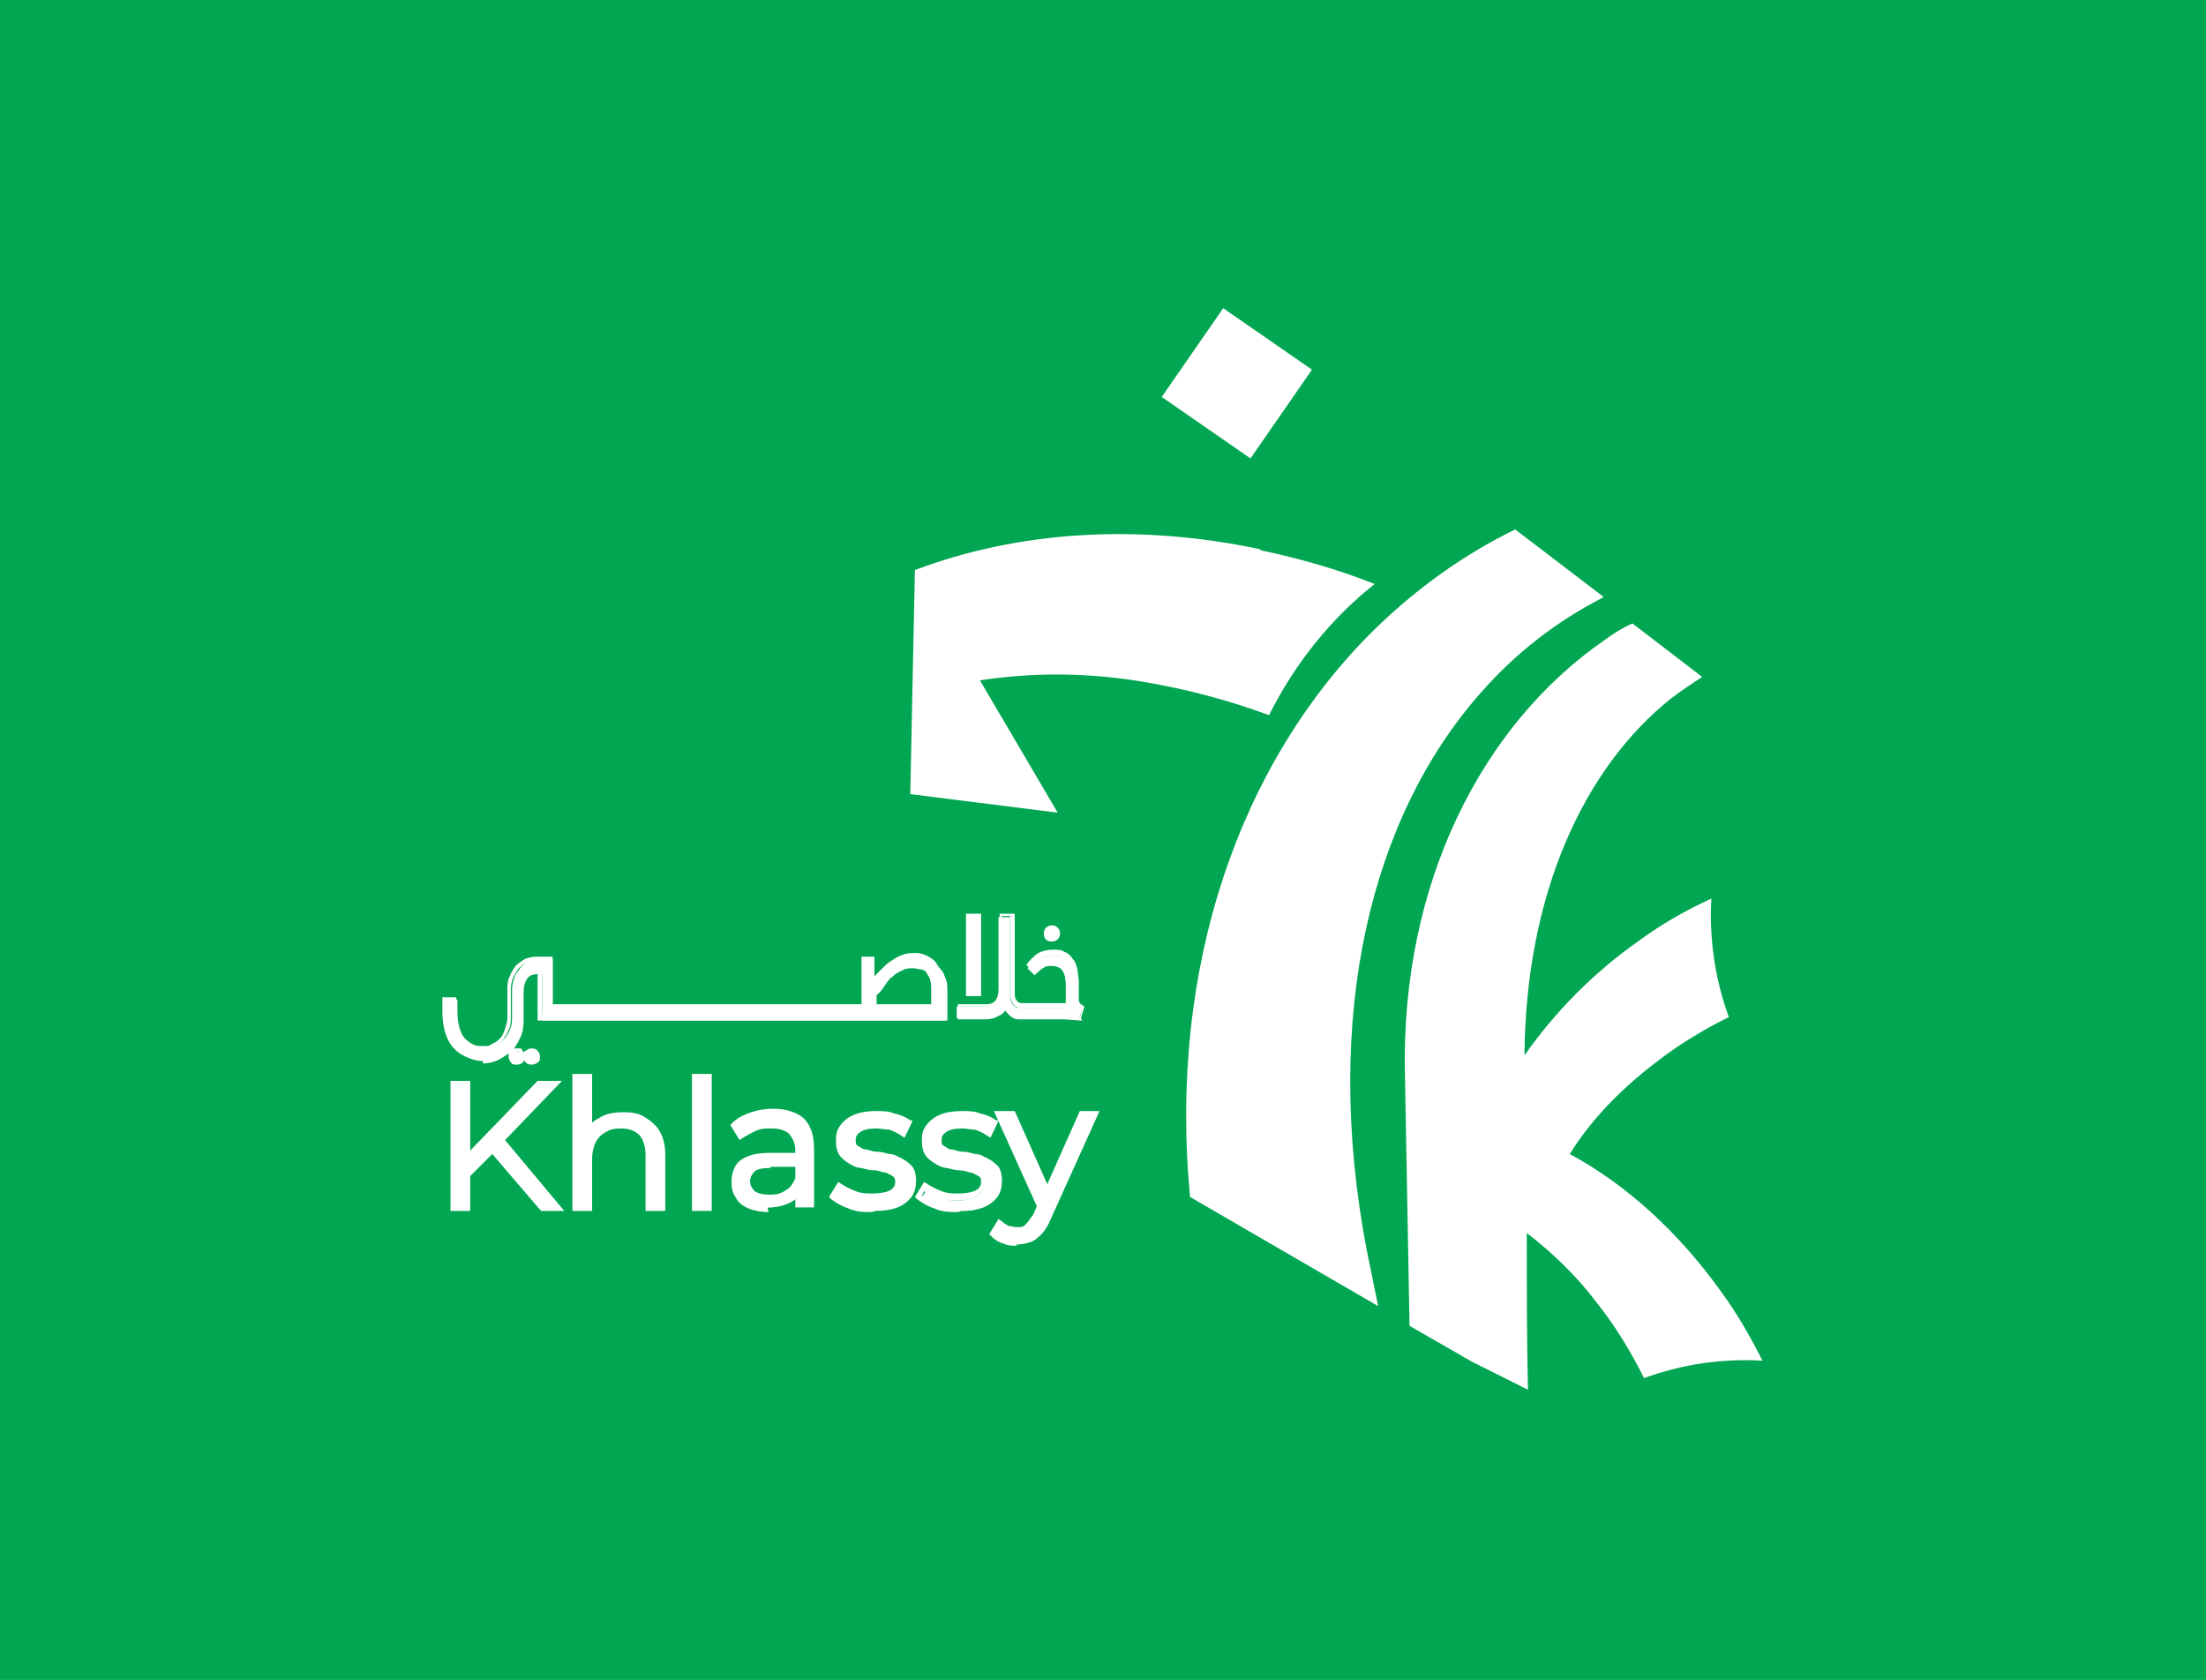<?xml version="1.0" encoding="UTF-8"?>
<svg xmlns="http://www.w3.org/2000/svg" version="1.1" viewBox="0 0 190 144.7">
  <defs>
    <style>
      .cls-1 {
        fill: #fff;
      }

      .cls-2 {
        fill: #00a651;
      }
    </style>
  </defs>
  <!-- Generator: Adobe Illustrator 28.7.4, SVG Export Plug-In . SVG Version: 1.2.0 Build 166)  -->
  <g>
    <g id="Layer_1">
      <rect class="cls-2" width="190" height="144.7"/>
      <polygon class="cls-1" points="47.7 93.4 46.5 93.4 40.2 99.8 40.2 93.4 39.1 93.4 39.1 104 40.2 104 40.2 101.2 42.4 99 46.7 104 48.1 104 43.2 98.2 47.7 93.4"/>
      <path class="cls-1" d="M48.7,104.3h-2.1l-4.2-4.9-1.9,1.9v3h-1.7v-11.2h1.7v6l5.8-6h2.1l-4.9,5.1,5.1,6.1ZM46.9,103.7h.6l-4.7-5.5,4.3-4.5h-.5l-6.6,6.8v-6.8h-.5v10h.5v-2.6l2.5-2.5,4.5,5.1Z"/>
      <path class="cls-1" d="M55.4,96.3c-.5-.2-1.1-.4-1.7-.4s-1.4.2-2,.5c-.4.2-.8.6-1,1v-4.7h-1.1v11.3h1.1v-4.2c0-.6.1-1.1.3-1.6.2-.4.6-.8,1-1,.4-.2.9-.3,1.5-.3s1.3.2,1.8.6c.4.4.6,1.1.6,1.9v4.5h1.1v-4.6c0-.8-.1-1.4-.4-1.9-.3-.5-.7-.9-1.2-1.1"/>
      <path class="cls-1" d="M57.3,104.3h-1.7v-4.8c0-.8-.2-1.3-.5-1.7-.4-.4-.9-.6-1.6-.6s-1,.1-1.3.3c-.4.2-.7.5-.9.9-.2.4-.3.9-.3,1.4v4.5h-1.7v-11.8h1.7v4.2c.2-.2.4-.3.6-.4.6-.4,1.3-.5,2.1-.5s1.3.1,1.8.4c.5.3,1,.7,1.3,1.2.3.5.5,1.2.5,2v4.9ZM56.2,103.7h.5v-4.3c0-.7-.1-1.3-.4-1.8-.3-.5-.6-.8-1-1-.4-.2-1-.3-1.6-.3s-1.3.2-1.8.5c-.4.2-.7.5-.9.9l-.5.8v-5.4h-.5v10.7h.5v-3.9c0-.7.1-1.2.4-1.7.3-.5.6-.9,1.1-1.1.5-.2,1-.4,1.6-.4s1.5.2,2,.7c.5.5.7,1.2.7,2.1v4.2Z"/>
      <rect class="cls-1" x="59.9" y="92.8" width="1.1" height="11.3"/>
      <path class="cls-1" d="M61.3,104.3h-1.7v-11.8h1.7v11.8ZM60.2,103.7h.5v-10.7h-.5v10.7Z"/>
      <path class="cls-1" d="M66.8,96c-.6,0-1.2,0-1.8.3s-1.1.5-1.5.8l.5.8c.3-.3.7-.5,1.2-.7.5-.2,1-.3,1.5-.3.7,0,1.3.2,1.7.5.4.4.6.9.6,1.6v.5h-2.5c-.8,0-1.4.1-1.8.3-.4.2-.8.5-1,.8-.2.3-.3.7-.3,1.1s.1.9.3,1.2c.2.3.6.6,1,.8s1,.3,1.6.3,1.4-.2,1.9-.5c.4-.2.6-.5.9-.9v1.3h1v-4.9c0-1-.3-1.8-.8-2.3-.6-.5-1.4-.8-2.4-.8M68,102.8c-.4.3-1,.4-1.6.4s-1.1-.1-1.5-.4c-.4-.3-.5-.6-.5-1.1s.1-.7.4-1c.3-.3.8-.4,1.6-.4h2.5v1.3c-.2.5-.5.9-1,1.2"/>
      <path class="cls-1" d="M66.2,104.4c-.6,0-1.2-.1-1.7-.3-.5-.2-.9-.5-1.1-.9-.3-.4-.4-.9-.4-1.4s.1-.9.3-1.3c.2-.4.6-.7,1.1-.9.5-.2,1.1-.3,1.9-.3h2.2v-.2c0-.6-.2-1-.5-1.4-.3-.3-.8-.5-1.5-.5s-.9,0-1.4.2c-.4.2-.8.4-1.1.6l-.3.2-.8-1.3.2-.2c.4-.4,1-.7,1.6-.9.6-.2,1.2-.3,1.9-.3,1.1,0,2,.3,2.6.8.6.6.9,1.4.9,2.5v5.2h-1.6v-.8c-.1.1-.3.2-.4.3-.5.3-1.2.5-2,.5M66.4,99.8c-.7,0-1.3,0-1.7.3-.4.2-.7.4-.8.7-.2.3-.3.6-.3,1s0,.7.3,1c.2.3.5.5.9.7.4.2.9.3,1.4.3s1.3-.1,1.7-.4c.3-.2.6-.5.8-.8l.5-.9v2h.5v-4.7c0-1-.3-1.7-.7-2.1-.5-.5-1.2-.7-2.2-.7s-1.2,0-1.7.3c-.4.1-.8.3-1.2.6l.2.3c.3-.2.6-.4,1-.5.5-.2,1-.3,1.6-.3.8,0,1.5.2,1.9.6.4.4.7,1,.7,1.8v.8h-2.8ZM66.4,103.5c-.7,0-1.3-.2-1.7-.5-.4-.3-.6-.8-.6-1.3s.2-.9.5-1.2c.4-.3.9-.5,1.8-.5h2.8v1.6h0c-.2.6-.6,1.1-1.1,1.4-.5.3-1.1.5-1.7.5M66.4,100.6c-.7,0-1.2.1-1.4.3-.2.2-.4.5-.4.8s.1.6.4.9c.3.2.7.3,1.3.3s1-.1,1.4-.4c.4-.2.6-.6.8-1v-1h-2.2Z"/>
      <path class="cls-1" d="M77.3,100.1c-.3-.1-.6-.3-1-.3-.4,0-.7-.2-1.1-.2-.4,0-.7-.1-1-.2-.3,0-.6-.2-.7-.4-.2-.2-.3-.4-.3-.7s.2-.7.5-.9c.3-.2.9-.4,1.6-.4s.8,0,1.2.2c.4.1.8.3,1.1.5l.5-.9c-.3-.2-.8-.4-1.3-.5-.5-.1-1-.2-1.5-.2s-1.3,0-1.7.3c-.5.2-.8.5-1.1.8s-.4.7-.4,1.2,0,.8.3,1.1c.2.3.4.5.7.6.3.2.6.3,1,.4.4,0,.7.2,1.1.2s.7.1,1,.2c.3,0,.5.2.7.4.2.2.3.4.3.7s-.2.7-.5.9c-.3.2-.9.4-1.6.4s-1.1,0-1.6-.3c-.5-.2-.9-.4-1.2-.6l-.5.8c.3.3.8.5,1.4.7.6.2,1.2.3,1.9.3s1.3,0,1.8-.3c.5-.2.9-.5,1.1-.8.3-.3.4-.7.4-1.2s0-.8-.3-1.1c-.2-.3-.4-.5-.7-.6"/>
      <path class="cls-1" d="M75.1,104.4c-.7,0-1.3,0-2-.3-.6-.2-1.1-.5-1.5-.8l-.2-.2.8-1.3.3.2c.3.2.7.4,1.2.6.5.2,1,.2,1.5.2s1.2-.1,1.5-.3c.3-.2.4-.4.4-.7s0-.4-.2-.5c-.2-.1-.4-.2-.6-.3-.3,0-.6-.2-1-.2-.4,0-.8-.1-1.1-.2-.4,0-.8-.2-1.1-.4-.3-.2-.6-.4-.8-.7-.2-.3-.3-.7-.3-1.3s.1-.9.4-1.3c.3-.4.7-.7,1.2-.9.5-.2,1.1-.3,1.8-.3s1.1,0,1.6.2c.5.1,1,.3,1.4.6h.2c0,.1-.7,1.5-.7,1.5l-.3-.2c-.3-.2-.7-.4-1-.5-.4,0-.8-.1-1.1-.1-.7,0-1.1.1-1.4.3-.3.2-.4.4-.4.7s0,.4.2.5c.2.1.4.3.6.3.3,0,.6.2,1,.2.4,0,.7.1,1.1.2.4,0,.7.2,1.1.4h0c.4.2.6.4.9.7.2.3.3.7.3,1.2s-.1,1-.4,1.4c-.3.4-.7.7-1.2.9-.5.2-1.2.3-1.9.3M72.2,103c.3.2.7.4,1.1.5.6.2,1.2.3,1.8.3s1.2,0,1.7-.3c.4-.2.8-.4,1-.7.2-.3.3-.6.3-1s0-.7-.2-.9c-.2-.2-.4-.4-.6-.5-.3-.1-.6-.2-1-.3-.4,0-.7-.2-1.1-.2-.4,0-.7-.1-1.1-.2-.3-.1-.6-.3-.9-.5-.2-.2-.4-.5-.4-.9s.2-.9.6-1.2c.4-.3,1-.4,1.8-.4s.9,0,1.3.2c.3,0,.7.2,1,.4l.2-.4c-.3-.1-.6-.3-1-.4-.5-.1-1-.2-1.5-.2s-1.2,0-1.6.3c-.4.2-.7.4-.9.7-.2.3-.3.6-.3,1s0,.7.2.9c.2.2.4.4.6.6.3.1.6.3.9.3.4,0,.7.1,1.1.2.4,0,.7.1,1,.2.3,0,.6.2.8.4.2.2.4.5.4.9s-.2.9-.6,1.2c-.4.3-1,.4-1.8.4s-1.2,0-1.7-.3c-.4-.1-.8-.3-1.1-.5l-.2.4Z"/>
      <path class="cls-1" d="M85.5,100.8c-.2-.3-.4-.5-.7-.6-.3-.1-.6-.3-1-.3-.4,0-.7-.2-1.1-.2-.4,0-.7-.1-1-.2-.3,0-.6-.2-.7-.4-.2-.2-.3-.4-.3-.7s.2-.7.5-.9c.3-.2.9-.4,1.6-.4s.8,0,1.2.2c.4.1.8.3,1.1.5l.5-.9c-.3-.2-.8-.4-1.3-.5-.5-.1-1-.2-1.5-.2s-1.3,0-1.7.3c-.5.2-.8.5-1.1.8-.2.3-.4.7-.4,1.2s0,.8.3,1.1c.2.3.4.5.7.6.3.2.6.3,1,.4.4,0,.7.2,1.1.2.4,0,.7.1,1,.2.3,0,.5.2.7.4.2.2.3.4.3.7s-.2.7-.5.9c-.3.2-.9.4-1.6.4s-1.1,0-1.6-.3c-.5-.2-.9-.4-1.2-.6l-.5.8c.3.3.8.5,1.4.7.6.2,1.2.3,1.9.3s1.3,0,1.8-.3c.5-.2.9-.4,1.1-.8.3-.3.4-.7.4-1.2s0-.8-.3-1.1"/>
      <path class="cls-1" d="M82.5,104.4c-.7,0-1.3,0-2-.3-.6-.2-1.1-.5-1.5-.8l-.2-.2.8-1.3.3.2c.3.2.7.4,1.2.6.5.2,1,.2,1.5.2s1.2-.1,1.5-.3c.3-.2.4-.4.4-.7s0-.4-.2-.5c-.2-.1-.4-.2-.6-.3-.3,0-.6-.2-1-.2-.4,0-.8-.1-1.1-.2-.4,0-.8-.2-1.1-.4-.3-.2-.6-.4-.8-.7-.2-.3-.3-.7-.3-1.3s.1-.9.4-1.3c.3-.4.7-.7,1.2-.9.5-.2,1.1-.3,1.8-.3s1.1,0,1.6.2c.5.1,1,.3,1.4.6h.2c0,.1-.7,1.5-.7,1.5l-.3-.2c-.3-.2-.7-.4-1-.5-.4,0-.8-.1-1.1-.1-.7,0-1.1.1-1.4.3-.3.2-.4.4-.4.7s0,.4.2.5c.2.1.4.3.6.3.3,0,.6.2,1,.2.4,0,.7.1,1.1.2.4,0,.7.2,1.1.4.4.2.6.4.9.7.2.3.3.7.3,1.2s-.1,1-.4,1.4c-.3.4-.7.7-1.2.9-.5.2-1.2.3-1.9.3M79.6,103c.3.2.7.4,1.1.5.6.2,1.2.3,1.8.3s1.2,0,1.7-.3c.4-.2.8-.4,1-.7.2-.3.3-.6.3-1s0-.7-.2-.9c-.2-.2-.4-.4-.6-.5-.3-.1-.6-.2-1-.3-.4,0-.7-.2-1.1-.2-.4,0-.7-.1-1.1-.2-.3-.1-.6-.3-.9-.5-.2-.2-.4-.5-.4-.9s.2-.9.6-1.2c.4-.3,1-.4,1.8-.4s.9,0,1.3.2c.3,0,.7.2,1,.4l.2-.4c-.3-.1-.6-.3-1-.4-.5-.1-1-.2-1.5-.2s-1.2,0-1.6.3c-.4.2-.7.4-.9.7-.2.3-.3.6-.3,1s0,.7.2.9c.2.2.4.4.6.6.3.1.6.3.9.3.4,0,.7.1,1.1.2.4,0,.7.1,1,.2.3,0,.6.2.8.4.2.2.4.5.4.9s-.2.9-.6,1.2c-.4.3-1,.4-1.8.4s-1.2,0-1.7-.3c-.4-.1-.8-.3-1.1-.5l-.2.4Z"/>
      <path class="cls-1" d="M93.2,96l-3,6.8-3-6.8h-1.1l3.6,7.9-.3.8c-.2.5-.5.8-.7,1-.3.2-.6.3-.9.3s-.6,0-.8-.2c-.2-.1-.5-.3-.7-.4l-.5.8c.2.2.5.4.9.5.3.1.7.2,1.1.2s.7,0,1-.2c.3-.1.6-.3.9-.6.3-.3.5-.7.7-1.2l4-8.9h-1.1Z"/>
      <path class="cls-1" d="M87.6,107.3c-.4,0-.8,0-1.2-.2-.4-.1-.7-.3-1-.6l-.2-.2.8-1.3.3.2c.2.2.4.3.6.4.2,0,.4.1.7.1s.5,0,.7-.2c.2-.2.4-.5.7-.9l.3-.7-3.7-8.2h1.8l2.8,6.3,2.8-6.3h1.7l-4.2,9.3c-.2.5-.5,1-.8,1.3-.3.3-.6.6-1,.7-.3.1-.7.2-1.2.2M86.1,106.2c.2.1.4.2.6.3.6.2,1.4.2,1.9,0,.3-.1.5-.3.8-.6.2-.3.5-.7.7-1.2l3.8-8.5h-.4l-3.2,7.2-3.2-7.2h-.5l3.4,7.7-.4.9c-.3.5-.5.9-.8,1.2-.3.2-.7.4-1.1.4s-.6,0-.9-.2c-.2,0-.3-.2-.5-.3l-.2.3Z"/>
      <path class="cls-1" d="M44.5,90.5c-.4,0-.5.2-.5.6s0,.3.1.4c0,0,.2.1.4.1.4,0,.6-.2.6-.5s0-.3-.1-.4-.2-.1-.4-.1"/>
      <path class="cls-1" d="M44.5,91.7c-.2,0-.4,0-.5-.2-.1-.1-.2-.3-.2-.5,0-.5.2-.7.7-.7s.4,0,.5.2c.1.1.2.3.2.5,0,.4-.2.7-.7.7M44.5,90.6c-.3,0-.4.1-.4.4s0,.2,0,.3c0,0,.2,0,.3,0,.3,0,.4-.1.4-.4s0-.2-.1-.3c0,0-.2-.1-.3-.1"/>
      <path class="cls-1" d="M45.8,90.5c-.2,0-.3,0-.4.1,0,0-.1.2-.1.4,0,.4.2.6.6.6s.3,0,.4-.1c0,0,.1-.2.1-.4,0-.4-.2-.6-.6-.6"/>
      <path class="cls-1" d="M45.8,91.7c-.4,0-.7-.2-.7-.7s0-.4.2-.5c.1-.1.3-.2.5-.2.4,0,.7.3.7.7s0,.4-.2.5c-.1.1-.3.2-.5.2M45.8,90.6c-.1,0-.2,0-.3,0,0,0-.1.2-.1.3,0,.3.1.4.4.4s.2,0,.3,0c0,0,0-.2,0-.3,0-.3-.1-.4-.4-.4"/>
      <path class="cls-1" d="M80.6,82.9c-.2-.3-.5-.4-.8-.6-.3-.1-.6-.2-1-.2s-.8,0-1.1.2c-.3.1-.6.3-.9.5-.3.2-.5.4-.8.7-.3.3-.5.6-.7.9h0v-1.8h-.8v4.1h-26.9v-4.1h-1.2c-.3,0-.6,0-.9.2s-.5.3-.7.6-.4.5-.5.8c-.1.3-.2.7-.2,1v2.4c0,.4,0,.7-.2,1.1-.1.3-.3.6-.5.8-.2.2-.4.4-.7.5-.3.1-.6.2-.9.2-.8,0-1.3-.3-1.8-.8-.4-.5-.6-1.3-.6-2.3v-1h-1v1.1c0,1.3.3,2.3.9,3.1.6.7,1.4,1.1,2.4,1.1s.9,0,1.3-.2c.4-.2.8-.4,1.1-.7.3-.3.5-.7.7-1.1s.3-.9.3-1.5v-2.5c0-.4.1-.8.3-1.1s.5-.4,1-.4h.3v4h34.9v-2.4c0-.5,0-1-.2-1.3-.1-.4-.3-.7-.6-.9M80.3,86.6h-5v-1c.2-.3.5-.6.7-.9.2-.3.5-.5.8-.8.3-.2.6-.4.9-.6.3-.1.7-.2,1-.2s.4,0,.6.1c.2,0,.4.2.5.4.2.2.3.4.4.7,0,.3.1.6.1.9v1.3Z"/>
      <path class="cls-1" d="M41.6,91.3c-1.1,0-2-.4-2.6-1.1-.6-.7-.9-1.8-.9-3.1v-1.2h1.2v1.2c0,1,.2,1.8.6,2.3.4.5.9.7,1.6.7s.6,0,.9-.2c.3-.1.5-.3.7-.5.2-.2.3-.5.4-.8.1-.3.2-.6.2-1v-2.4c0-.4,0-.7.2-1.1.1-.3.3-.6.5-.9.2-.2.5-.4.8-.6.3-.1.6-.2,1-.2h1.4v4.1h26.6v-4.1h1.1v1.7c.2-.2.4-.4.6-.6.3-.3.5-.5.8-.7.3-.2.6-.4.9-.5.3-.1.7-.2,1.1-.2s.7,0,1,.2c.3.1.6.3.9.6.2.3.4.6.6,1,.1.4.2.9.2,1.4v2.6h-35.1v-4h-.1c-.4,0-.7.1-.9.4-.2.3-.3.6-.3,1v2.5c0,.6,0,1.1-.3,1.5-.2.5-.4.9-.7,1.2-.3.3-.7.6-1.1.8-.4.2-.9.3-1.3.3M38.5,86.1v.9c0,1.3.3,2.3.8,3,.5.7,1.3,1,2.3,1s.9,0,1.2-.2c.4-.2.7-.4,1-.7.3-.3.5-.7.7-1.1.2-.4.3-.9.3-1.4v-2.5c0-.5.1-.9.4-1.2.2-.3.6-.5,1.1-.5h.4v4h34.6v-2.3c0-.5,0-.9-.2-1.3-.1-.4-.3-.7-.5-.9-.2-.2-.5-.4-.8-.5-.3-.1-.6-.2-.9-.2s-.7,0-1,.2c-.3.1-.6.3-.9.5-.3.2-.5.4-.8.7-.2.3-.5.6-.7.9h0c0,0-.3,0-.3,0v-1.8h-.6v4.1h-27.2v-4.1h-1.1c-.3,0-.6,0-.9.2-.3.1-.5.3-.7.5-.2.2-.3.5-.5.8-.1.3-.2.6-.2,1v2.4c0,.4,0,.8-.2,1.1-.1.3-.3.6-.5.9-.2.2-.5.4-.8.6-.3.1-.6.2-1,.2-.8,0-1.4-.3-1.9-.9-.4-.6-.6-1.4-.6-2.4v-.9h-.7ZM80.5,86.7h-5.3v-1.2h0c.2-.3.5-.6.7-.9.2-.3.5-.6.8-.8.3-.2.6-.4.9-.6.3-.2.7-.2,1.1-.2s.5,0,.7.1c.2,0,.4.2.6.4.2.2.3.4.4.7,0,.3.1.6.1,1v1.5ZM75.5,86.5h4.7v-1.2c0-.3,0-.7-.1-.9,0-.2-.2-.4-.3-.6-.1-.2-.3-.3-.5-.3-.2,0-.4-.1-.6-.1-.4,0-.7,0-1,.2-.3.1-.6.3-.8.5-.3.2-.5.5-.7.8-.2.3-.4.6-.7.8v.8Z"/>
      <rect class="cls-1" x="83.4" y="78.8" width="1" height="6.8"/>
      <path class="cls-1" d="M84.5,85.8h-1.3v-7.1h1.3v7.1ZM83.5,85.5h.7v-6.5h-.7v6.5Z"/>
      <path class="cls-1" d="M90.6,81c.4,0,.6-.2.6-.6s-.2-.6-.6-.6-.6.2-.6.6.2.6.6.6"/>
      <path class="cls-1" d="M90.6,81.1c-.5,0-.7-.3-.7-.7s.3-.7.7-.7.7.3.7.7-.3.7-.7.7M90.6,80c-.3,0-.4.1-.4.4s.1.4.4.4.4-.1.4-.4-.1-.4-.4-.4"/>
      <path class="cls-1" d="M93.2,86.8c-.1,0-.2-.2-.3-.4,0-.2,0-.4,0-.7v-.9c0-.4,0-.7-.1-1,0-.3-.2-.6-.4-.8-.2-.2-.4-.4-.7-.5-.3-.1-.6-.2-1-.2s-.9.1-1.3.3-.7.5-.9.8l.6.6c.2-.2.4-.4.7-.6s.5-.2.8-.2.7.1.9.4c.2.3.3.7.3,1.2v.9c0,.3,0,.5,0,.7,0,.1.1.3.2.4h0c-.1,0-.2,0-.4,0-.1,0-.3,0-.4,0h-3.4c-.3,0-.4-.1-.6-.3-.1-.2-.2-.4-.2-.8v-6.7h-1v6.2c0,.4-.1.8-.3,1.1s-.6.4-1,.4h-2.3v1h2.3c.4,0,.8,0,1.1-.2.3-.2.6-.4.7-.8h0c0,.4.3.6.5.8.2.2.4.2.7.2,0,0,0,0,0,0h3.5c.7,0,1.2,0,1.7.1l.3-.8-.2-.2Z"/>
      <path class="cls-1" d="M93.2,87.9h-.1c-.5,0-1-.1-1.7-.1h-3.5c-.3,0-.6,0-.8-.3-.2-.1-.3-.3-.4-.6-.2.3-.4.5-.7.6-.3.2-.7.3-1.1.3h-2.4v-1.3h2.4c.4,0,.7-.1.9-.4.2-.3.3-.6.3-1v-6.4h1.3v6.8c0,.3,0,.5.2.7,0,.1.2.2.4.2h3.4c.1,0,.3,0,.4,0,0,0,0,0,0,0,0,0,0,0,0-.2,0-.2,0-.4,0-.7v-.9c0-.4-.1-.8-.3-1.1-.2-.3-.5-.4-.8-.4s-.6,0-.8.2c-.2.1-.4.3-.6.5h-.1c0,.1-.8-.7-.8-.7h0c.3-.4.6-.7,1-1,.4-.2.8-.3,1.3-.3s.7,0,1,.2c.3.1.5.3.7.6.2.2.3.5.4.9,0,.3.1.7.1,1.1v.9c0,.2,0,.5,0,.6,0,.2.1.3.2.4l.3.2-.3,1ZM91.4,87.5c.6,0,1.1,0,1.6.1l.2-.6h-.1c-.1-.2-.2-.4-.3-.6,0-.2-.1-.4-.1-.7v-.9c0-.4,0-.7-.1-1,0-.3-.2-.6-.4-.8-.2-.2-.4-.4-.6-.5-.3-.1-.6-.2-.9-.2s-.9.1-1.2.3c-.3.2-.6.4-.8.7l.4.4c.2-.2.4-.4.6-.5.3-.2.6-.2.9-.2s.8.2,1.1.5c.2.3.4.7.4,1.2v.9c0,.3,0,.5,0,.7,0,.1,0,.2.2.3h0c0,0-.2.3-.2.3h-.1c0,0-.2-.1-.3-.1-.1,0-.3,0-.4,0h-3.4c-.3,0-.5-.1-.7-.4-.1-.2-.2-.5-.2-.9v-6.6h-.7v6.1c0,.5-.1.9-.4,1.2-.3.3-.6.5-1.1.5h-2.1v.7h2.1c.4,0,.7,0,1-.2.3-.1.5-.4.7-.7h0c0,0,.2,0,.2,0h0c0,.5.2.7.4.8.2.1.4.2.6.2h0s3.4,0,3.4,0Z"/>
      <rect class="cls-1" x="101.9" y="28.4" width="9.3" height="9.3" transform="translate(18.7 101.8) rotate(-55.3)"/>
      <path class="cls-1" d="M138,51.5c-3.9,2-7.4,4.7-10.4,8.1-9.6,10.8-13.7,28-9.9,48l1,4.9-16.2-9.4c-1.9-19.8,4.3-37.5,15.9-48.9,3.6-3.5,7.6-6.4,12.1-8.6l7.6,5.8Z"/>
      <path class="cls-1" d="M151.8,117.2c-3.5-.2-6.9.3-10.2,1.5-1.2-2.4-2.5-4.5-4-6.4-1.8-2.4-3.9-4.4-6.1-6.1,0,4.5,0,9,.1,13.5-1.6-.8-3.2-1.6-4.8-2.4l-5.4-3.1-.4-21.9c-.3-16.2,6.6-29.8,17.1-37.1.8-.6,1.6-1.1,2.5-1.5l6,4.6c-.9.6-1.8,1.2-2.6,1.8-7.7,6.1-12.6,17.1-12.7,30.8,2.6-3.7,5.9-7.1,9.9-9.9,1.9-1.4,4-2.6,6.2-3.6-.2,3.4.3,6.9,1.5,10.2-2.4,1.2-4.5,2.5-6.4,4-3,2.3-5.5,4.9-7.3,7.8,5,2.7,9.4,6.8,13,11.8,1.4,1.9,2.6,4,3.7,6.2"/>
      <path class="cls-1" d="M108.5,47.3c-10.4-2.2-20.7-1.6-29.7,1.8l-.4,19.3,12.7,1.6-6.7-11.4c4.6-.7,9.4-.7,14.5.2,3.4.6,6.9,1.5,10.4,2.8,2.2-4.4,5.3-8.3,9.1-11.3-3.3-1.3-6.5-2.2-9.8-2.9"/>
    </g>
  </g>
</svg>